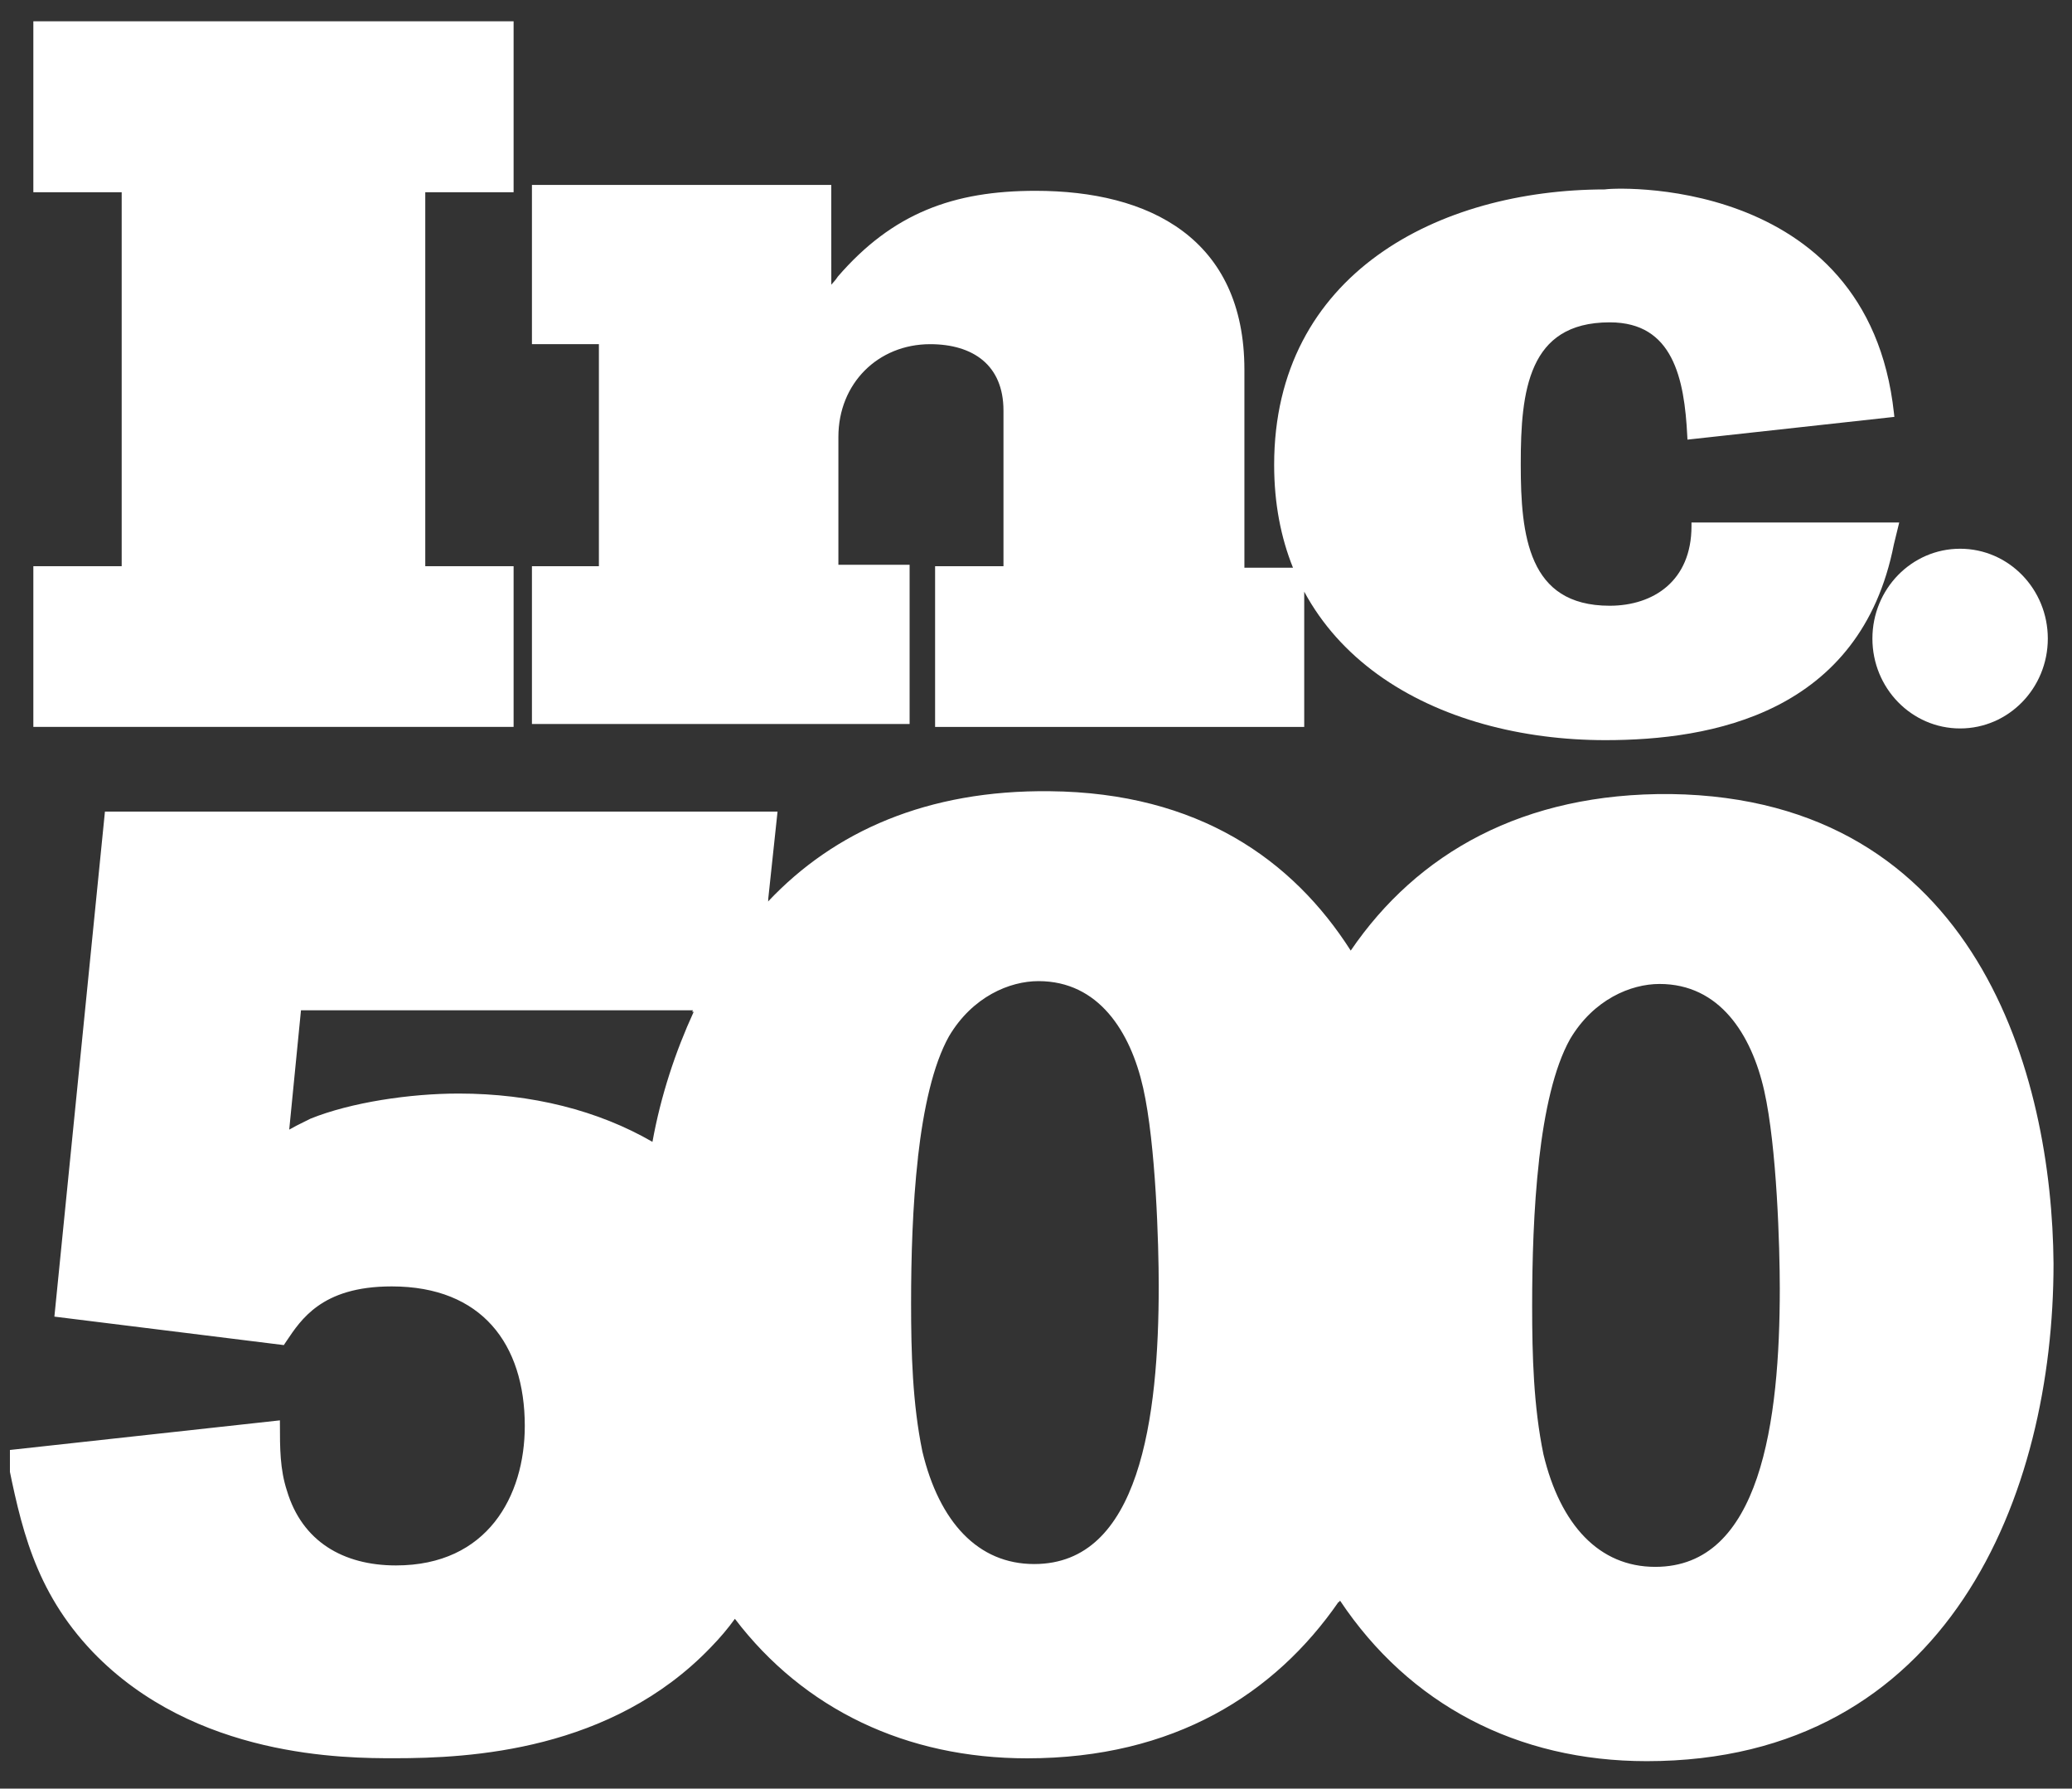 <svg fill="none" height="63" viewBox="0 0 73 63" width="73" xmlns="http://www.w3.org/2000/svg" xmlns:xlink="http://www.w3.org/1999/xlink"><rect x="0" y="0" width="73" height="63" fill="#333333" stroke="none"/><clipPath id="a"><path d="m.35.624h72.098v61.799h-72.098z"/></clipPath><g clip-path="url(#a)" fill="#fff"><path d="m18.095.75h-16.92v6.021h3.112v13.172h-3.112v5.66h16.92v-5.66h-3.112v-13.172h3.112z"/><path clip-rule="evenodd" d="m25.891 57.02c-.243.338-.529.676-.857 1.012-3.503 3.643-8.472 3.898-11.134 3.898h-.006c-1.709 0-7.025 0-10.627-3.744-2.073-2.177-2.537-4.461-3.035-6.912l-.038-.185 9.668-1.06v.144c0 .827.001 1.578.245 2.327l.001.003c.268.899.765 1.555 1.422 1.988.658.433 1.485.648 2.42.648 1.62 0 2.748-.615 3.475-1.527.73-.917 1.064-2.147 1.064-3.387 0-1.445-.383-2.672-1.153-3.536-.768-.862-1.934-1.378-3.536-1.378-1.258 0-2.058.303-2.61.697-.526.375-.835.838-1.103 1.238l-.088.132-8.083-1.003 1.781-17.788h23.697l-.33 3.093.005-.005-.008.078c2.325-2.468 5.607-3.934 9.929-3.884 5.231.051 8.56 2.418 10.598 5.614 2.338-3.427 6.072-5.566 11.283-5.514 5.392.078 8.757 2.561 10.774 5.857 2.012 3.288 2.679 7.379 2.704 10.685 0 4.056-.919 8.432-3.171 11.798-2.256 3.372-5.846 5.724-11.161 5.724-4.569 0-8.366-2-10.806-5.655l-.037.057-.011-.017c-2.242 3.244-5.796 5.515-10.977 5.515-4.247 0-7.859-1.72-10.294-4.913zm-1.478-21.435-.025.054h.052c-.646 1.408-1.157 2.948-1.453 4.58-1.909-1.103-4.249-1.701-6.828-1.701-1.717 0-3.793.31-5.218.884l-.01.005c-.07.036-.144.072-.221.11-.168.083-.347.171-.52.271l.414-4.203zm7.928 5.175c.194-1.708.531-3.254 1.094-4.26.829-1.399 2.14-1.942 3.151-1.942 1.063 0 1.869.444 2.469 1.133.603.693.997 1.635 1.22 2.626.448 1.991.549 5.528.549 6.97 0 2.313-.164 4.778-.802 6.661-.319.941-.754 1.726-1.338 2.276-.581.547-1.315.866-2.248.866-.993 0-1.826-.371-2.486-1.048-.662-.679-1.156-1.671-1.453-2.916-.348-1.684-.398-3.473-.398-5.221 0-1.593.05-3.44.244-5.144zm21.881.1c.194-1.708.531-3.254 1.094-4.26.829-1.399 2.141-1.942 3.151-1.942 1.063 0 1.869.444 2.469 1.133.602.693.997 1.635 1.22 2.626.448 1.991.549 5.528.549 6.97 0 2.313-.164 4.778-.802 6.661-.319.941-.754 1.726-1.338 2.276-.581.547-1.315.865-2.248.865-.993 0-1.826-.371-2.486-1.048-.662-.679-1.156-1.671-1.453-2.916-.348-1.684-.398-3.473-.398-5.22 0-1.593.05-3.44.244-5.144z" fill-rule="evenodd"/><path d="m29.287 6.513h-10.546v5.609h2.359v7.821h-2.359v5.558h13.306v-5.609h-2.509v-4.502c0-1.885 1.398-3.267 3.234-3.267.758 0 1.403.188 1.856.568.449.377.726.956.726 1.773v5.48h-2.409v5.66h13.005v-4.764c.633 1.174 1.521 2.14 2.581 2.909 2.186 1.583 5.1 2.321 8.03 2.321 1.865 0 4.109-.232 6.037-1.21 1.934-.982 3.541-2.711 4.126-5.683l.189-.774h-7.319v.129c0 .971-.339 1.667-.859 2.122-.523.457-1.244.682-2.023.682-.734 0-1.289-.16-1.711-.428-.422-.269-.721-.652-.932-1.117-.426-.936-.49-2.183-.49-3.42v-.051c0-1.263.064-2.509.49-3.439.211-.461.51-.84.932-1.105.422-.265.977-.422 1.712-.422.57 0 1.013.127 1.36.342.347.215.608.522.803.895.394.751.519 1.755.569 2.757l.007.137 7.29-.801-.014-.128c-.458-4.253-2.997-6.243-5.421-7.156-1.209-.456-2.39-.644-3.271-.715-.441-.036-.807-.042-1.066-.038-.129.002-.232.007-.305.012-.036.003-.065.005-.087.008-.011.001-.021.003-.031.005l-.001 0c-2.924.003-5.831.741-8.013 2.321-2.19 1.586-3.642 4.017-3.642 7.379 0 1.359.237 2.565.664 3.625h-1.712v-6.972c0-2.299-.83-3.883-2.179-4.889-1.342-1.001-3.18-1.415-5.177-1.415-1.442 0-2.702.194-3.845.672-1.144.478-2.164 1.237-3.129 2.356l-.009.015c-.05.077-.129.169-.215.263z"/><path d="m69.058 19.328c-1.71 0-3.09 1.42-3.09 3.165 0 1.745 1.38 3.165 3.09 3.165s3.09-1.42 3.09-3.165c0-1.745-1.38-3.165-3.09-3.165z"/></g></svg>
